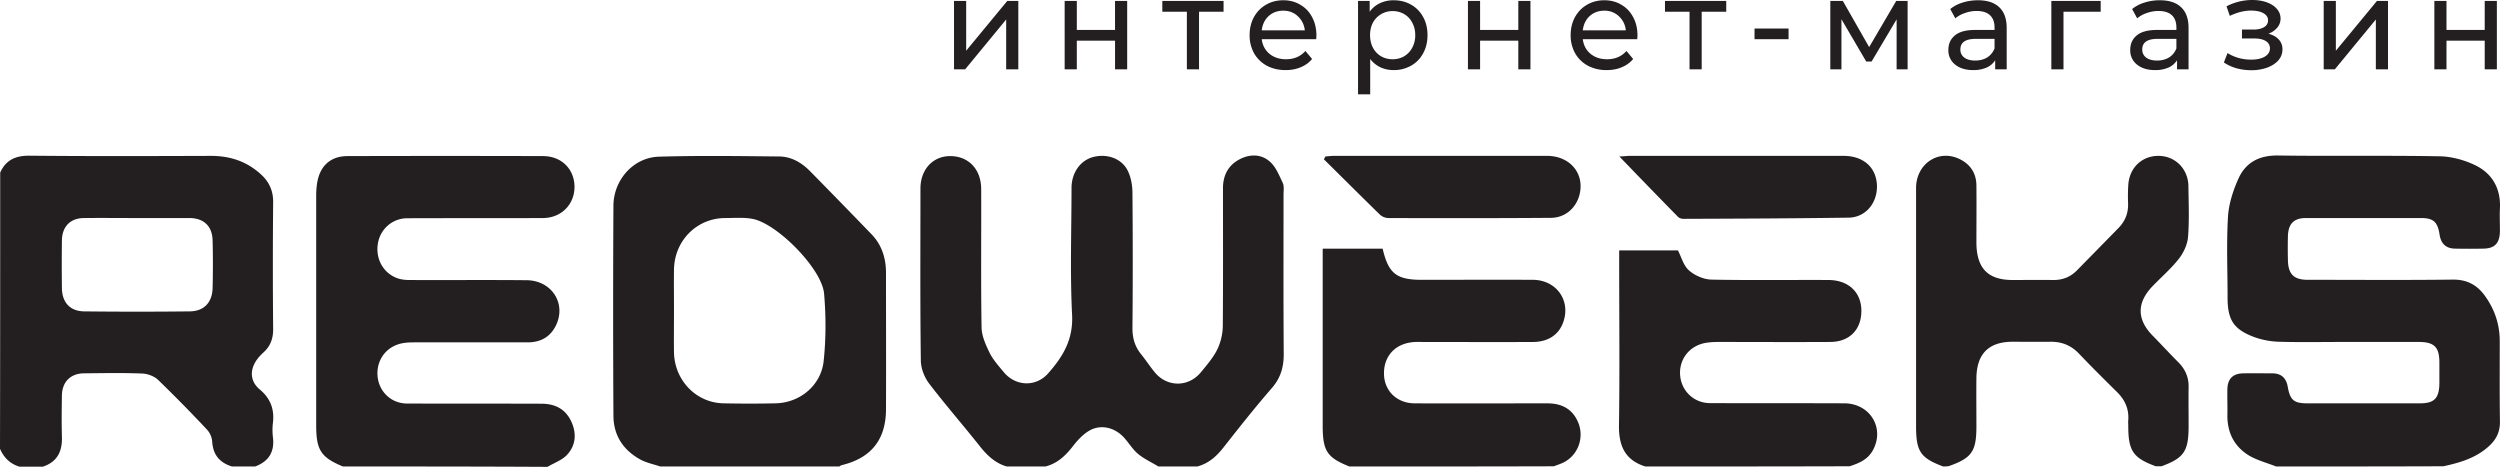 <svg width="166" height="31" fill="none" xmlns="http://www.w3.org/2000/svg"><path d="M66.844 30.974c-.723-.211-1.253-.686-1.732-1.28-1.124-1.423-2.314-2.782-3.412-4.219-.324-.422-.556-1.028-.556-1.543-.052-3.797-.026-7.608-.026-11.405 0-1.292.84-2.176 2.003-2.162 1.19.013 2.017.87 2.03 2.162.013 3.072-.026 6.158.026 9.23.013.567.284 1.16.543 1.688.233.461.594.857.93 1.265.79.95 2.133 1.002 2.948.08.97-1.095 1.668-2.229 1.59-3.864-.142-2.808-.039-5.617-.039-8.439 0-1.041.608-1.859 1.474-2.07.918-.224 1.887.119 2.275.95.207.435.297.962.297 1.463.026 2.993.026 5.973 0 8.966 0 .646.155 1.2.556 1.701.31.383.595.818.905 1.2.827 1.029 2.262 1.029 3.09.013.4-.487.827-.975 1.098-1.542a3.76 3.76 0 0 0 .35-1.503c.025-3.06.012-6.105.012-9.164 0-.844.336-1.504 1.06-1.9.698-.382 1.474-.395 2.069.146.387.343.607.91.84 1.398.103.224.052.514.052.777 0 3.534-.013 7.081.013 10.615 0 .857-.22 1.569-.776 2.215-1.099 1.266-2.146 2.585-3.18 3.903-.478.62-1.021 1.12-1.784 1.319h-2.585c-.453-.277-.944-.501-1.345-.831-.362-.303-.607-.725-.93-1.081-.634-.7-1.578-.91-2.34-.449-.414.25-.763.633-1.06 1.016-.492.633-1.035 1.147-1.823 1.345h-2.573ZM151.13 30.974c-.621-.25-1.28-.41-1.836-.752-.944-.593-1.409-1.503-1.396-2.663.013-.567-.013-1.148 0-1.715.013-.685.362-1.041 1.047-1.054.646-.014 1.293 0 1.939 0 .582 0 .918.303 1.021.883.155.897.414 1.108 1.293 1.108h7.498c.943 0 1.266-.343 1.279-1.319v-1.384c0-1.029-.336-1.372-1.37-1.372h-5.171c-1.357 0-2.714.027-4.072-.013a5.28 5.28 0 0 1-1.693-.316c-1.37-.515-1.758-1.147-1.758-2.624 0-1.78-.078-3.56.026-5.34.051-.87.336-1.754.698-2.559.491-1.08 1.383-1.542 2.624-1.529 3.581.053 7.148-.013 10.729.053.802.013 1.668.25 2.392.606 1.098.54 1.68 1.53 1.616 2.848-.026.501 0 1.016 0 1.517-.013.79-.337 1.147-1.086 1.16-.621.013-1.254.013-1.875 0-.607 0-.956-.316-1.047-.936-.129-.844-.413-1.095-1.241-1.095h-7.627c-.801 0-1.176.37-1.202 1.2a32.1 32.1 0 0 0 0 1.583c.013.936.388 1.318 1.306 1.318 3.206 0 6.424.027 9.63-.013.97-.013 1.655.37 2.185 1.134.62.883.944 1.86.944 2.954 0 1.78-.013 3.56.013 5.34.012.699-.259 1.213-.763 1.661-.853.765-1.9 1.068-2.986 1.305-3.71.014-7.407.014-11.117.014ZM.013 11.459c.375-.831 1.008-1.121 1.913-1.121 4.033.04 8.054.026 12.087.013 1.228 0 2.327.343 3.27 1.187.57.5.866 1.107.854 1.899a452.887 452.887 0 0 0 0 8.372c.012.673-.181 1.187-.673 1.622-.245.224-.49.514-.62.83-.259.608-.09 1.188.4 1.596.699.58.983 1.293.88 2.202-.04.33-.04.66 0 .99.116.975-.298 1.595-1.177 1.924h-1.551c-.802-.25-1.254-.764-1.306-1.661a1.35 1.35 0 0 0-.362-.804 96.533 96.533 0 0 0-3.244-3.297c-.259-.237-.685-.395-1.047-.409-1.293-.052-2.586-.026-3.865-.013-.892.013-1.448.567-1.461 1.477-.013.897-.026 1.793 0 2.703.039.99-.298 1.701-1.267 2.018H1.293C.673 30.802.259 30.393 0 29.8c.013-6.118.013-12.236.013-18.341Zm9.1 3.02c-1.189 0-2.365-.014-3.554 0-.892.012-1.435.566-1.448 1.49-.013 1.054-.013 2.109 0 3.164.013.95.543 1.53 1.473 1.542 2.34.027 4.693.027 7.033 0 .917-.013 1.473-.58 1.5-1.542a64.45 64.45 0 0 0 0-3.165c-.027-.962-.583-1.477-1.526-1.49H9.114ZM22.765 30.973c-1.46-.607-1.77-1.094-1.77-2.73V13.028c0-.263.012-.527.05-.79.156-1.174.867-1.873 2.03-1.873 4.33-.013 8.661-.013 12.98 0 1.227 0 2.08.857 2.093 2.03 0 1.187-.879 2.084-2.12 2.084-2.999.013-5.985 0-8.984.013-.995 0-1.797.725-1.952 1.675-.168 1.015.349 1.964 1.293 2.307.258.092.543.119.827.119 2.585.013 5.17-.014 7.756.013 1.603.013 2.598 1.45 2.004 2.874-.362.858-1.034 1.253-1.94 1.253H27.6c-.259 0-.517 0-.776.04-1.099.158-1.823 1.054-1.758 2.149.065 1.055.892 1.872 1.965 1.872 2.973.013 5.946 0 8.92.013.892 0 1.603.343 1.99 1.2.362.791.285 1.583-.297 2.202-.336.356-.853.528-1.293.791-4.537-.026-9.061-.026-13.586-.026ZM43.835 30.973c-.427-.145-.88-.237-1.267-.435-1.163-.62-1.836-1.609-1.836-2.954-.026-4.641-.026-9.27 0-13.91 0-1.715 1.319-3.218 3.012-3.27 2.663-.08 5.34-.04 8.002-.014.814.013 1.487.409 2.055.99a618.26 618.26 0 0 1 4.098 4.205c.66.7.931 1.57.931 2.532 0 3.033.013 6.065 0 9.085-.013 1.991-.982 3.204-2.922 3.679-.064.013-.116.052-.168.092H43.835Zm.918-10.364c0 .923-.013 1.846 0 2.77.025 1.858 1.46 3.361 3.27 3.401 1.163.026 2.327.026 3.49 0 1.603-.04 3.012-1.187 3.18-2.822.156-1.476.156-2.993.026-4.47-.155-1.661-3.154-4.68-4.77-4.957-.581-.106-1.202-.053-1.81-.053-1.874.013-3.36 1.503-3.386 3.428-.013.897 0 1.806 0 2.703ZM129.023 30.973c-1.512-.567-1.796-1.002-1.796-2.676v-15.81c0-1.569 1.422-2.571 2.805-1.964.749.33 1.189.922 1.202 1.78.013 1.279 0 2.544 0 3.823.013 1.688.763 2.466 2.404 2.466.879 0 1.771-.013 2.65 0 .647.013 1.177-.184 1.629-.646l2.741-2.795c.452-.462.672-1.002.646-1.662-.013-.395-.013-.79.013-1.186.065-1.16.905-1.965 2.029-1.952 1.099.013 1.952.87 1.965 2.017.013 1.121.065 2.242-.025 3.363-.039.5-.298 1.055-.608 1.45-.517.66-1.176 1.226-1.758 1.833-1.047 1.095-1.034 2.202.013 3.27.582.593 1.137 1.2 1.719 1.78.453.462.685.99.672 1.648-.013.857 0 1.715 0 2.572 0 1.674-.297 2.122-1.797 2.676h-.387c-1.5-.554-1.823-1.015-1.823-2.676 0-.132-.013-.264 0-.396.052-.752-.233-1.358-.763-1.872-.853-.844-1.693-1.675-2.52-2.545-.518-.54-1.125-.778-1.849-.778-.866.013-1.719 0-2.585 0-1.552.013-2.34.804-2.366 2.386-.013 1.069 0 2.15 0 3.218 0 1.674-.297 2.11-1.823 2.65-.129.026-.258.026-.388.026ZM89.597 30.974c-1.486-.594-1.77-1.029-1.77-2.717V16.51h3.98c.388 1.661.918 2.07 2.612 2.07 2.456 0 4.912-.013 7.368 0 1.577.013 2.534 1.398 2.004 2.835-.297.818-.995 1.28-1.978 1.292-2.456.014-4.912 0-7.368 0-.22 0-.427-.013-.647.014-1.189.118-1.939.962-1.9 2.149.039 1.107.866 1.912 2.056 1.912 2.934.013 5.856 0 8.79 0 .918 0 1.642.343 2.029 1.226.479 1.081-.038 2.347-1.111 2.769-.155.066-.323.119-.479.184-4.537.014-9.061.014-13.586.014ZM109.246 30.974c-1.344-.422-1.771-1.372-1.745-2.756.052-3.587.013-7.16.013-10.746v-.844h3.904c.233.461.375 1.028.737 1.331.388.343.982.594 1.486.607 2.586.053 5.171.013 7.757.026 1.344 0 2.197.818 2.197 2.044 0 1.253-.788 2.07-2.081 2.07-2.482.014-4.951 0-7.433 0-.259 0-.517.014-.776.053-1.098.171-1.822 1.068-1.745 2.15.078 1.04.905 1.858 1.991 1.858 2.973.014 5.946 0 8.92.014 1.68.013 2.662 1.595 1.926 3.046-.336.672-.931.922-1.577 1.133-4.525.014-9.049.014-13.574.014ZM107.527 10.39c.349-.013.517-.04.685-.04h14.194c1.332 0 2.172.766 2.224 1.952.038 1.174-.75 2.136-1.888 2.15-3.658.052-7.316.066-10.962.079a.562.562 0 0 1-.349-.119 609.157 609.157 0 0 1-3.904-4.022ZM88.008 10.39c.18-.013.375-.04.556-.04h14.155c1.577 0 2.559 1.24 2.133 2.678-.259.843-.97 1.437-1.888 1.437-3.593.026-7.2.026-10.794.013a.887.887 0 0 1-.556-.237c-1.24-1.213-2.469-2.44-3.71-3.666.04-.053.065-.119.104-.185ZM63.348.06h.806v3.308L66.885.06h.731v4.542h-.806V1.294l-2.723 3.308h-.74V.06ZM70.694.06h.807v1.928h2.537V.06h.807v4.542h-.806V2.7H71.5v1.902h-.807V.06ZM81.245.78h-1.63v3.822h-.807V.78h-1.63V.06h4.067v.72ZM87.41 2.357c0 .063-.005.146-.017.248H83.78c.05.4.222.723.513.969.297.24.664.36 1.1.36.533 0 .961-.183 1.286-.549l.445.532c-.201.24-.453.423-.756.548-.297.126-.63.189-1 .189-.47 0-.887-.097-1.252-.292a2.144 2.144 0 0 1-.848-.83 2.437 2.437 0 0 1-.294-1.2c0-.44.095-.838.285-1.192.196-.354.463-.629.799-.823.341-.2.725-.3 1.15-.3.427 0 .805.1 1.135.3.336.194.597.469.781.823.191.354.286.76.286 1.217ZM85.21.71c-.387 0-.712.12-.975.36-.258.24-.409.555-.454.943h2.857a1.446 1.446 0 0 0-.462-.934c-.258-.246-.58-.369-.966-.369ZM92.535.017c.431 0 .818.097 1.16.292.341.194.608.465.798.814.196.348.294.751.294 1.208 0 .457-.098.863-.294 1.217-.19.349-.457.62-.798.814a2.304 2.304 0 0 1-1.16.292c-.32 0-.613-.063-.882-.189a1.842 1.842 0 0 1-.672-.548v2.348h-.807V.06h.773v.72c.18-.251.406-.44.68-.566.275-.131.578-.197.908-.197Zm-.067 3.917c.286 0 .54-.066.765-.197.23-.137.408-.326.537-.566a1.72 1.72 0 0 0 .202-.84c0-.314-.067-.591-.202-.831a1.366 1.366 0 0 0-.537-.566 1.483 1.483 0 0 0-.765-.197 1.463 1.463 0 0 0-1.303.763c-.128.24-.193.517-.193.831 0 .314.065.594.194.84.128.24.308.429.537.566.23.131.485.197.765.197ZM97.471.06h.807v1.928h2.538V.06h.806v4.542h-.806V2.7h-2.538v1.902h-.807V.06ZM108.728 2.357c0 .063-.006.146-.017.248h-3.613c.051.4.221.723.513.969.297.24.663.36 1.1.36.533 0 .961-.183 1.286-.549l.445.532c-.201.24-.453.423-.756.548-.297.126-.63.189-1 .189a2.62 2.62 0 0 1-1.252-.292 2.138 2.138 0 0 1-.848-.83 2.426 2.426 0 0 1-.295-1.2c0-.44.096-.838.286-1.192.196-.354.462-.629.798-.823.342-.2.726-.3 1.152-.3.425 0 .803.1 1.134.3.336.194.596.469.781.823.191.354.286.76.286 1.217ZM106.527.71c-.387 0-.712.12-.975.36-.258.24-.409.555-.454.943h2.857a1.447 1.447 0 0 0-.462-.934 1.346 1.346 0 0 0-.966-.369ZM114.622.78h-1.63v3.822h-.807V.78h-1.63V.06h4.067v.72ZM116.501 1.894h2.26v.711h-2.26v-.71ZM126.666.06v4.542h-.731V1.286l-1.663 2.802h-.353l-1.647-2.811v3.325h-.739V.06h.831l1.748 3.068L125.91.06h.756ZM131.337.017c.616 0 1.087.154 1.412.463.33.309.495.768.495 1.38v2.742h-.764v-.6a1.308 1.308 0 0 1-.58.489 2.178 2.178 0 0 1-.882.163c-.499 0-.899-.123-1.202-.369a1.195 1.195 0 0 1-.445-.968c0-.4.143-.72.428-.96.286-.246.74-.369 1.362-.369h1.277v-.162c0-.355-.101-.626-.303-.815-.201-.188-.498-.282-.89-.282-.264 0-.521.045-.773.137a1.918 1.918 0 0 0-.639.351L129.497.6a2.37 2.37 0 0 1 .823-.429c.32-.102.659-.154 1.017-.154Zm-.185 4.003c.308 0 .574-.069.798-.206.224-.143.387-.343.488-.6V2.58h-1.244c-.683 0-1.025.234-1.025.703a.64.64 0 0 0 .261.54c.173.13.414.197.722.197ZM139.486.78h-2.47v3.822h-.807V.06h3.277v.72ZM143.413.017c.616 0 1.086.154 1.411.463.331.309.496.768.496 1.38v2.742h-.765v-.6a1.3 1.3 0 0 1-.579.489 2.183 2.183 0 0 1-.883.163c-.498 0-.899-.123-1.201-.369a1.195 1.195 0 0 1-.445-.968c0-.4.142-.72.428-.96.286-.246.739-.369 1.361-.369h1.277v-.162c0-.355-.1-.626-.302-.815-.202-.188-.499-.282-.891-.282-.263 0-.521.045-.773.137a1.913 1.913 0 0 0-.638.351L141.573.6a2.36 2.36 0 0 1 .823-.429 3.294 3.294 0 0 1 1.017-.154Zm-.185 4.003c.308 0 .574-.069.798-.206.224-.143.387-.343.487-.6V2.58h-1.243c-.684 0-1.025.234-1.025.703 0 .228.087.408.26.54.174.13.415.197.723.197ZM150.623 2.237c.297.08.526.208.689.386a.941.941 0 0 1 .243.66c0 .268-.089.508-.268.72-.18.205-.429.368-.748.488a3.08 3.08 0 0 1-1.059.171c-.331 0-.655-.042-.975-.128a3.013 3.013 0 0 1-.84-.386l.244-.625c.213.137.456.245.731.325.274.075.551.112.832.112.38 0 .683-.066.907-.197.23-.138.345-.32.345-.549a.543.543 0 0 0-.278-.489c-.179-.114-.434-.17-.764-.17h-.815v-.592h.756c.302 0 .54-.055.714-.163a.502.502 0 0 0 .261-.446c0-.206-.104-.366-.311-.48-.202-.114-.477-.171-.824-.171-.442 0-.91.117-1.403.351l-.219-.634a3.678 3.678 0 0 1 1.706-.42c.359 0 .681.051.966.154.286.103.51.249.673.437a.96.96 0 0 1 .243.643.917.917 0 0 1-.218.6 1.353 1.353 0 0 1-.588.403ZM154.294.06h.807v3.308L157.832.06h.731v4.542h-.807V1.294l-2.722 3.308h-.74V.06ZM161.641.06h.806v1.928h2.538V.06h.807v4.542h-.807V2.7h-2.538v1.902h-.806V.06Z" fill="#231F20"/></svg>